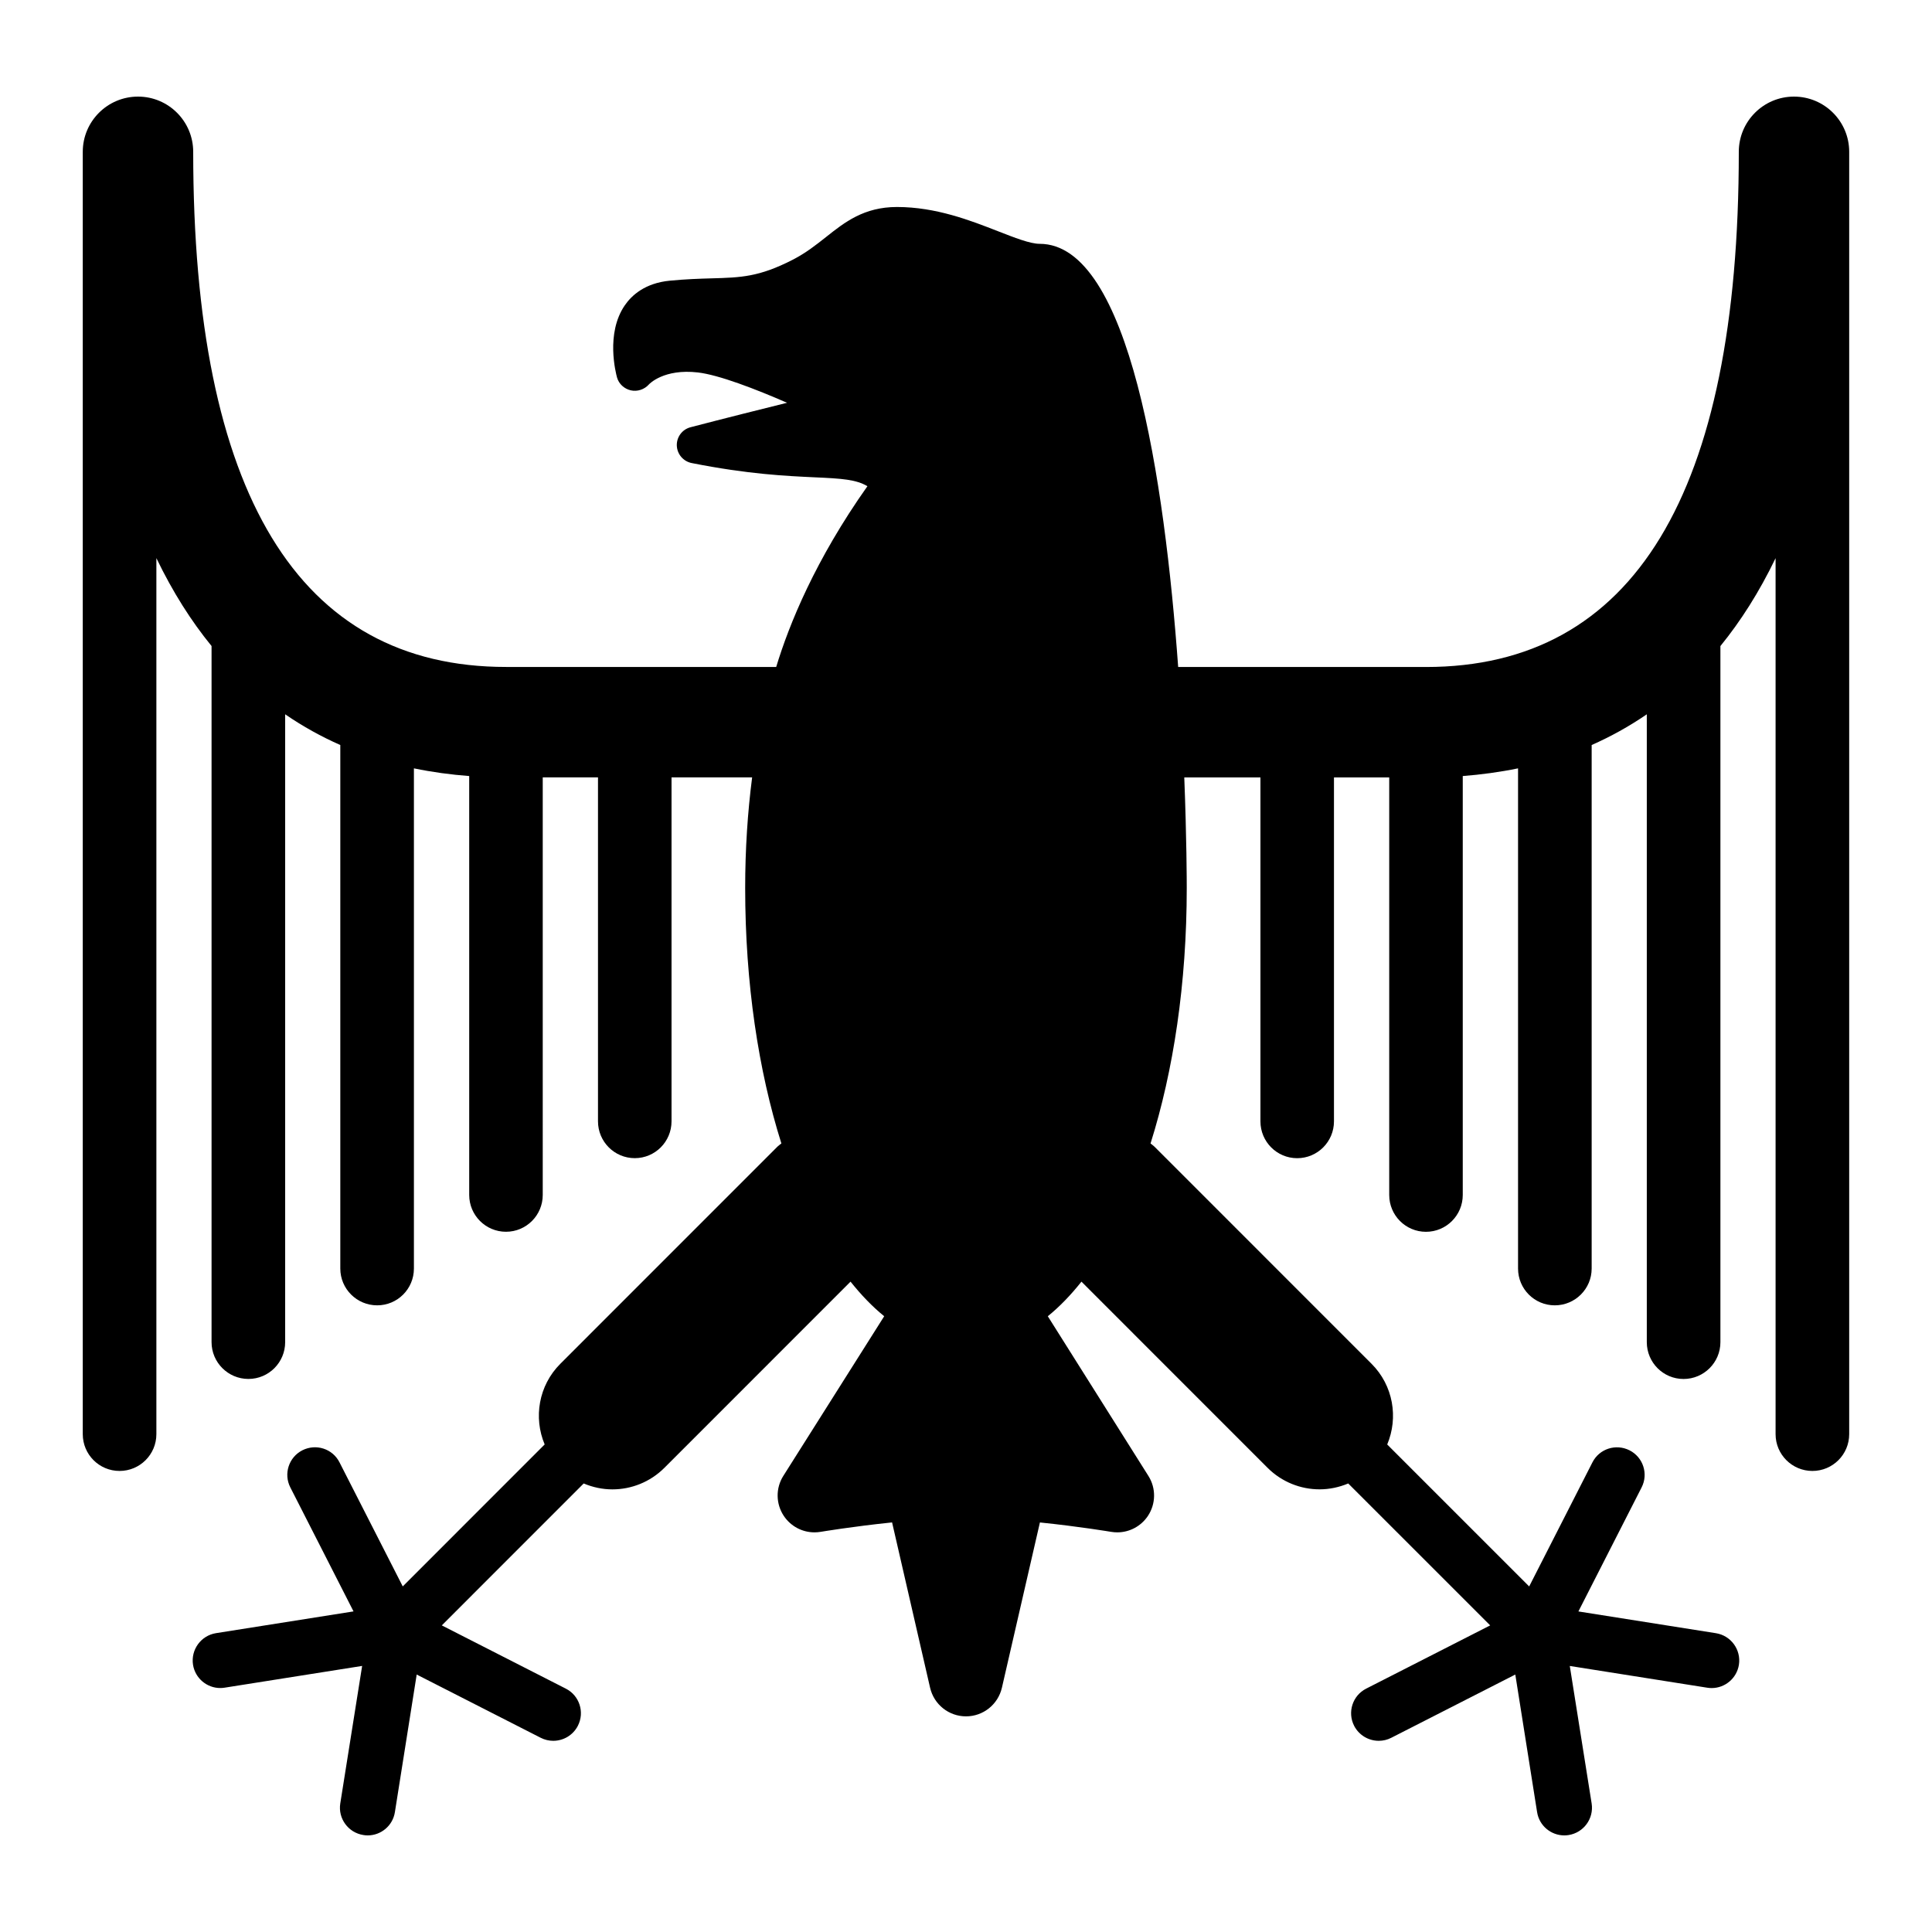 <?xml version="1.0" encoding="utf-8"?>
<!-- Generator: Adobe Illustrator 16.0.0, SVG Export Plug-In . SVG Version: 6.00 Build 0)  -->
<!DOCTYPE svg PUBLIC "-//W3C//DTD SVG 1.1//EN" "http://www.w3.org/Graphics/SVG/1.1/DTD/svg11.dtd">
<svg version="1.1" xmlns="http://www.w3.org/2000/svg" xmlns:xlink="http://www.w3.org/1999/xlink" x="0px" y="0px" width="50px"
	 height="50px" viewBox="0 0 50 50" enable-background="new 0 0 50 50" xml:space="preserve">
<g id="Layer_2" display="none">
	<rect x="2.5" y="2.5" display="inline" fill="none" stroke="#999999" stroke-miterlimit="10" width="45" height="45"/>
</g>
<g id="Layer_1">
	<path d="M46.428,2.5C45.64,2.5,45,3.14,45,3.929c0,8.847-2.723,13.333-8.096,13.333h-6.413C30.14,12.432,29.236,6.31,26.905,6.31
		c-0.245,0-0.649-0.159-1.077-0.326c-0.715-0.279-1.602-0.626-2.614-0.627c-0.856,0-1.355,0.395-1.837,0.778
		c-0.256,0.202-0.521,0.413-0.865,0.589c-0.869,0.445-1.334,0.459-2.103,0.48c-0.312,0.009-0.657,0.02-1.074,0.06
		c-0.645,0.062-0.99,0.382-1.166,0.639c-0.499,0.728-0.231,1.753-0.2,1.868c0.048,0.167,0.187,0.292,0.355,0.331
		c0.172,0.039,0.352-0.022,0.469-0.152c0.013-0.015,0.39-0.412,1.267-0.311c0.546,0.063,1.499,0.432,2.309,0.785
		c-0.692,0.172-1.586,0.395-2.497,0.633c-0.215,0.055-0.363,0.252-0.356,0.474c0.007,0.222,0.167,0.41,0.385,0.453
		c1.466,0.291,2.456,0.335,3.178,0.369c0.723,0.032,1.075,0.057,1.37,0.23c-1.347,1.904-2.025,3.57-2.361,4.678h-6.99
		C7.723,17.262,5,12.775,5,3.929C5,3.14,4.36,2.5,3.572,2.5c-0.789,0-1.43,0.64-1.43,1.429v33.187c0,0.526,0.426,0.952,0.952,0.952
		s0.953-0.426,0.953-0.952V14.444c0.424,0.88,0.904,1.634,1.428,2.275v18.015c0,0.526,0.428,0.953,0.954,0.953
		s0.951-0.427,0.951-0.953V18.486c0.462,0.317,0.941,0.581,1.427,0.795V32.83c0,0.526,0.428,0.952,0.954,0.952
		s0.951-0.426,0.951-0.952V19.885c0.478,0.099,0.956,0.163,1.431,0.199v10.841c0,0.526,0.426,0.953,0.952,0.953
		s0.951-0.427,0.951-0.953V20.119h1.43v8.901c0,0.526,0.426,0.953,0.952,0.953s0.951-0.427,0.951-0.953v-8.901h2.086
		c-0.116,0.902-0.18,1.856-0.18,2.862c0,2.466,0.344,4.731,0.937,6.611c-0.034,0.029-0.069,0.051-0.101,0.082l-5.619,5.62
		c-0.565,0.564-0.698,1.396-0.406,2.088l-3.673,3.674l-1.637-3.211c-0.178-0.352-0.606-0.49-0.96-0.312
		c-0.352,0.179-0.492,0.609-0.313,0.96l1.636,3.21l-3.559,0.563c-0.389,0.062-0.655,0.428-0.595,0.817
		c0.056,0.352,0.36,0.603,0.705,0.603c0.037,0,0.073-0.003,0.113-0.009l3.559-0.563l-0.566,3.56
		c-0.061,0.389,0.206,0.755,0.596,0.816C9.441,47.497,9.478,47.5,9.515,47.5c0.347,0,0.65-0.251,0.705-0.603l0.564-3.56l3.21,1.637
		c0.104,0.053,0.216,0.078,0.324,0.078c0.26,0,0.511-0.142,0.638-0.39c0.179-0.352,0.04-0.781-0.312-0.96l-3.21-1.637l3.672-3.673
		c0.238,0.1,0.489,0.153,0.742,0.153c0.487,0,0.976-0.187,1.348-0.559l4.816-4.817c0.276,0.346,0.566,0.648,0.871,0.895l-2.61,4.131
		c-0.202,0.318-0.196,0.724,0.012,1.037c0.179,0.268,0.477,0.425,0.792,0.425c0.054,0,0.107-0.004,0.16-0.013
		c0.012-0.002,0.837-0.14,1.85-0.244l0.984,4.28c0.101,0.433,0.485,0.739,0.929,0.739s0.828-0.306,0.929-0.739l0.984-4.279
		c1.01,0.103,1.831,0.241,1.843,0.243c0.053,0.009,0.106,0.013,0.16,0.013c0.315,0,0.613-0.157,0.792-0.425
		c0.207-0.312,0.213-0.716,0.014-1.033l-2.605-4.135c0.305-0.246,0.595-0.548,0.871-0.895l4.815,4.816
		c0.372,0.372,0.86,0.559,1.348,0.559c0.253,0,0.504-0.053,0.741-0.152l3.674,3.673l-3.21,1.637c-0.352,0.179-0.49,0.609-0.312,0.96
		c0.127,0.248,0.378,0.39,0.638,0.39c0.108,0,0.22-0.024,0.324-0.078l3.21-1.637l0.564,3.56c0.055,0.352,0.358,0.603,0.705,0.603
		c0.037,0,0.073-0.003,0.111-0.009c0.39-0.062,0.656-0.427,0.596-0.816l-0.566-3.56l3.559,0.563c0.04,0.006,0.076,0.009,0.113,0.009
		c0.345,0,0.649-0.251,0.705-0.603c0.061-0.389-0.206-0.755-0.595-0.817l-3.559-0.563l1.636-3.21c0.18-0.352,0.039-0.782-0.313-0.96
		c-0.354-0.178-0.781-0.04-0.96,0.312l-1.637,3.211l-3.674-3.674c0.292-0.694,0.159-1.524-0.406-2.089l-5.618-5.619
		c-0.031-0.031-0.066-0.053-0.101-0.082c0.593-1.88,0.937-4.146,0.937-6.611c0-0.169-0.002-1.284-0.064-2.862h1.971v8.901
		c0,0.526,0.425,0.953,0.951,0.953s0.952-0.427,0.952-0.953v-8.901h1.43v10.806c0,0.526,0.425,0.953,0.951,0.953
		s0.952-0.427,0.952-0.953V20.084c0.475-0.037,0.953-0.101,1.431-0.199V32.83c0,0.526,0.425,0.952,0.951,0.952
		s0.954-0.426,0.954-0.952V19.281c0.485-0.214,0.965-0.478,1.427-0.795v16.249c0,0.526,0.425,0.953,0.951,0.953
		s0.954-0.427,0.954-0.953V16.72c0.523-0.642,1.004-1.395,1.428-2.275v22.671c0,0.526,0.427,0.952,0.953,0.952
		s0.952-0.426,0.952-0.952V3.929C47.857,3.14,47.217,2.5,46.428,2.5z"/>
</g>
</svg>

